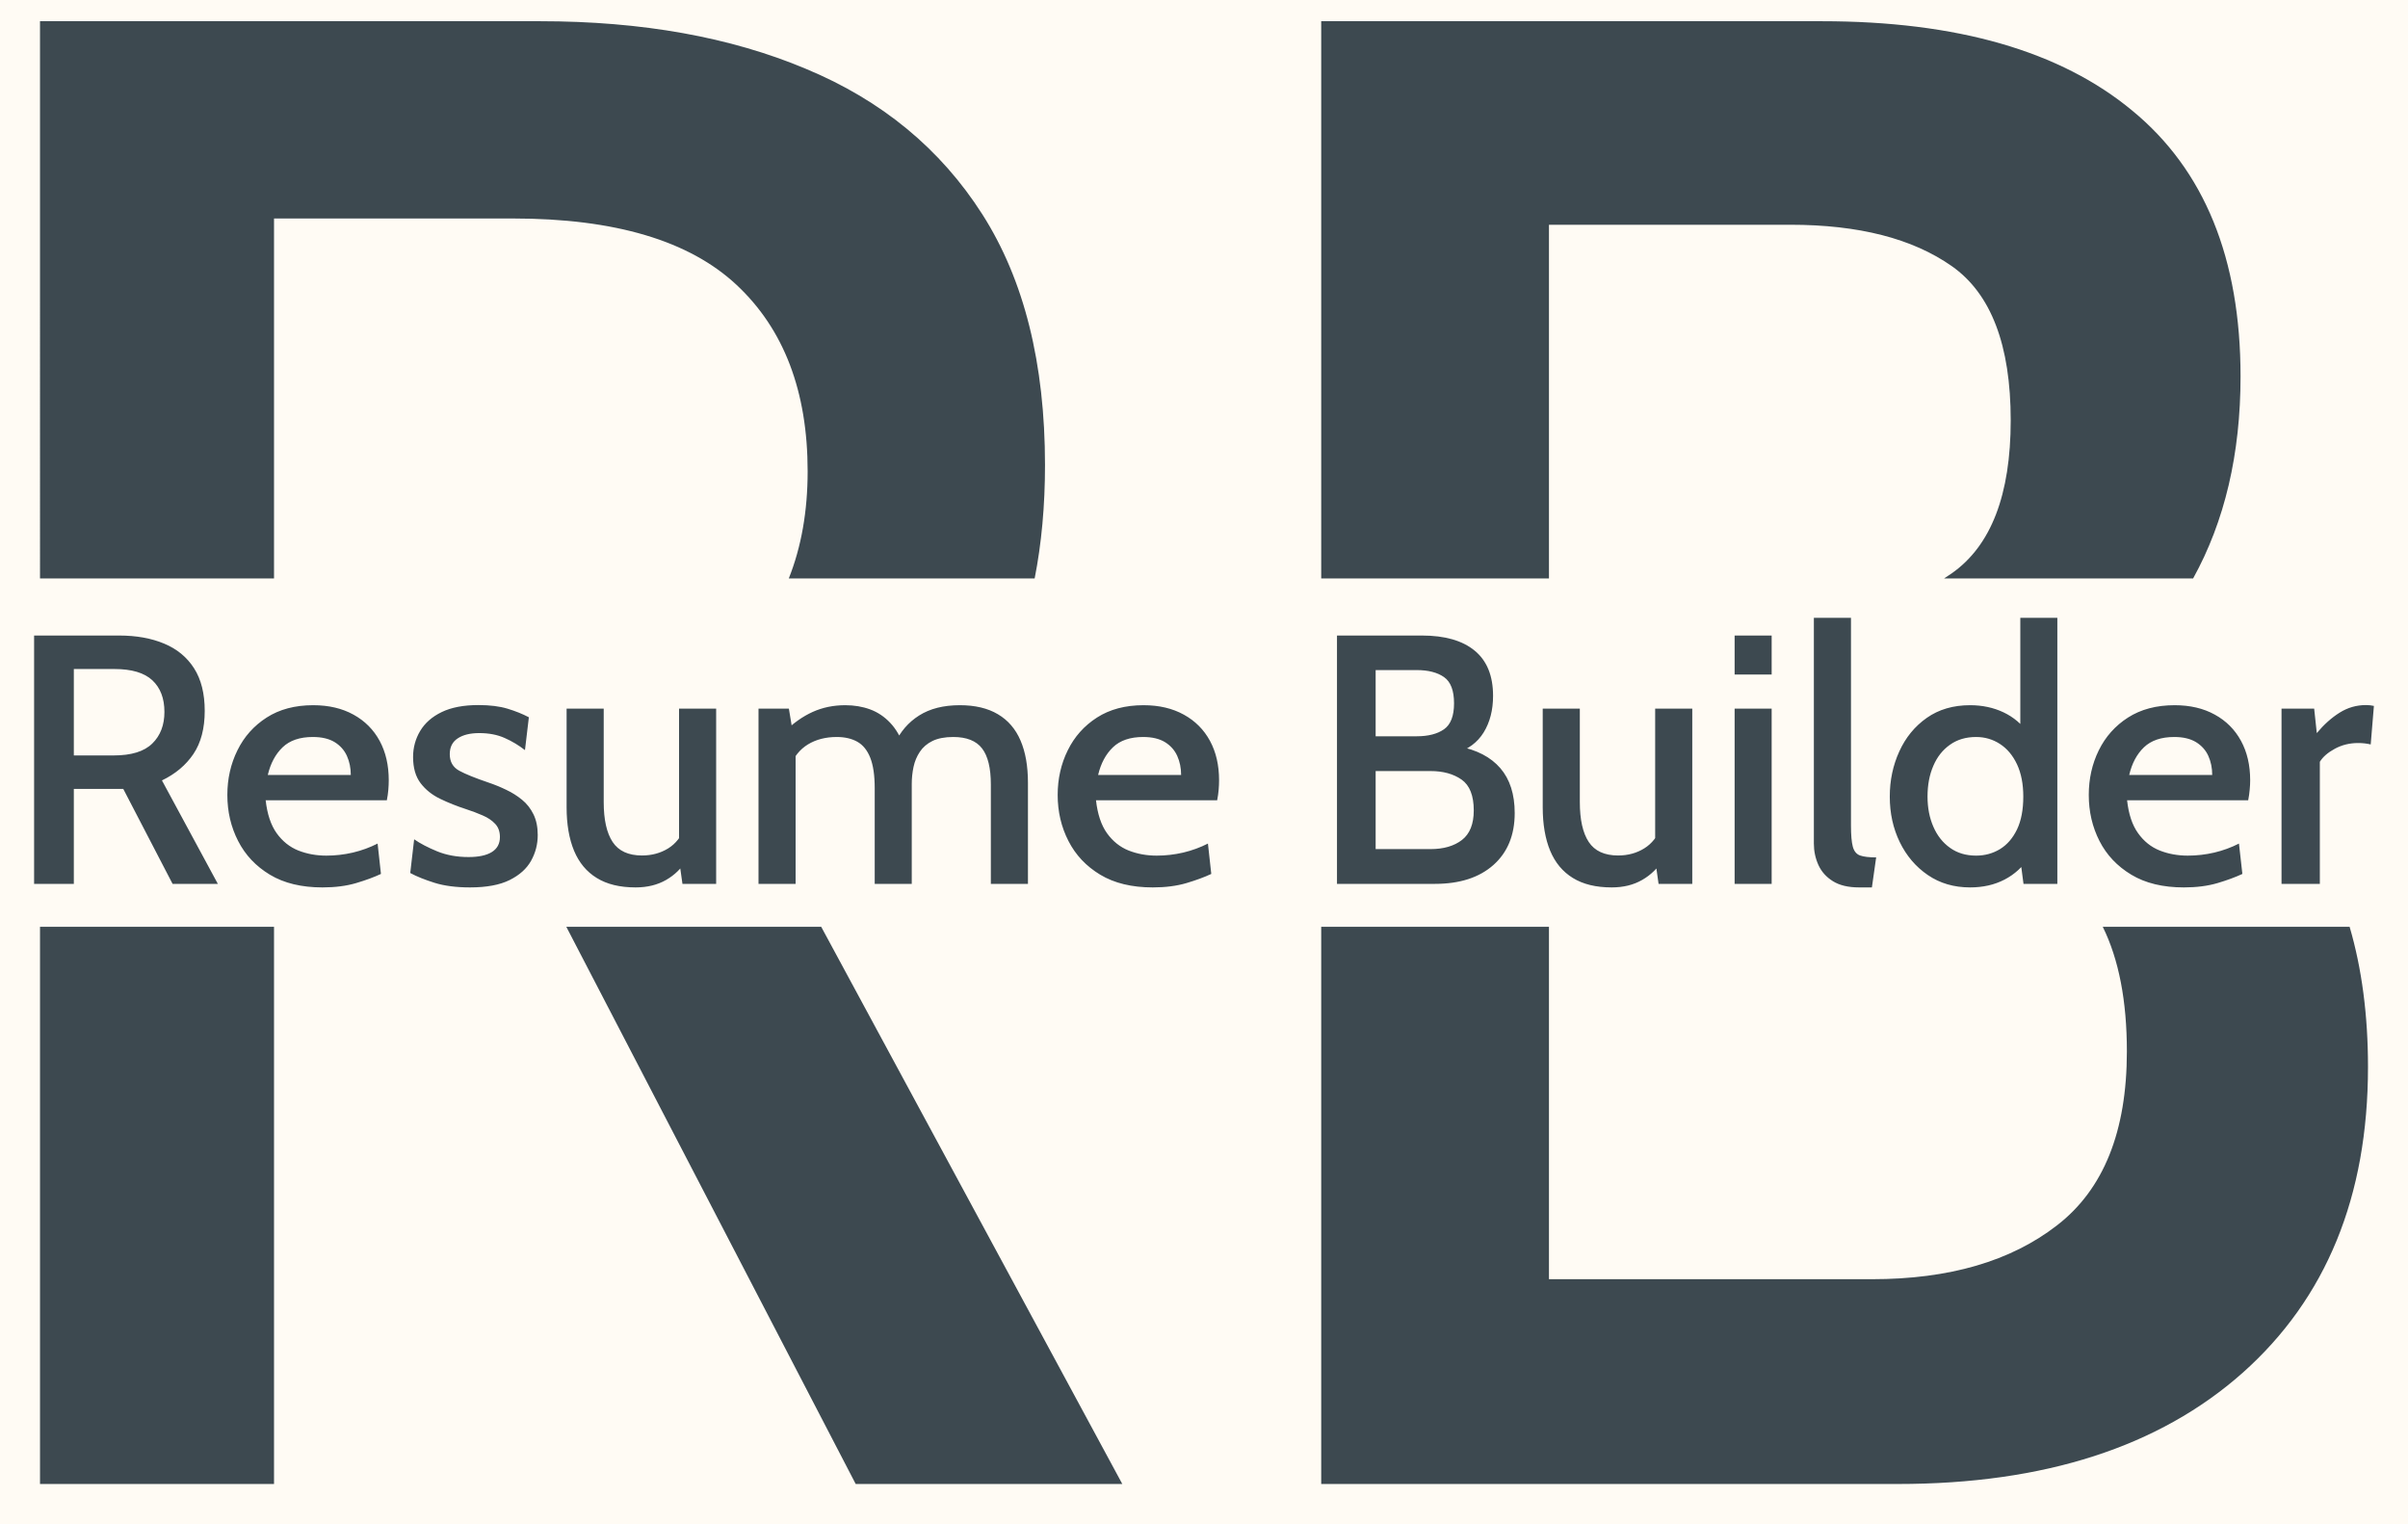 <?xml version="1.0" encoding="utf-8"?>
<svg viewBox="149.443 111.288 406.996 257.552" width="406.996" height="257.552" xmlns="http://www.w3.org/2000/svg">
  <rect width="640" height="400" x="0" y="0" opacity="1" fill="#fffbf4" data-fill-palette-color="background" id="background" transform="matrix(1, 0, 0, 1, 32.941, 38.474)"/>
  <g id="tight-bounds" transform="matrix(1, 0, 0, 1, 155.181, 114.874)">
    <svg viewBox="0 0 395.52 247.2" height="247.2" width="395.52">
      <g>
        <svg/>
      </g>
      <g>
        <svg viewBox="0 0 395.52 247.2" height="247.2" width="395.52">
          <g>
            <path d="M40.576 247.2h-39.552l0-94.168 39.552 0zM1.024 0h84.543c17.186 0 32.16 2.684 44.919 8.052 12.807 5.321 22.742 13.514 29.806 24.578 7.063 11.065 10.594 25.191 10.594 42.378 0 6.874-0.583 13.261-1.749 19.16l-41.554 0c2.124-5.344 3.186-11.378 3.186-18.101 0-13.514-4.002-24.014-12.007-31.5-8.005-7.487-20.6-11.23-37.786-11.23h-40.4l0 60.831-39.552 0zM183.952 247.2h-45.061l-48.914-94.168h43.08zM217.571 247.2l0-94.168 38.493 0v59.56h54.596c13.043 0 23.472-3.037 31.288-9.111 7.863-6.074 11.795-15.868 11.795-29.382 0-8.54-1.36-15.563-4.079-21.067h41.724c2.072 7.063 3.108 14.956 3.108 23.681 0 21.895-7.063 39.128-21.189 51.7-14.126 12.525-33.549 18.787-58.268 18.787zM217.571 0h84.613c22.837 0 40.329 5.038 52.477 15.115 12.195 10.029 18.293 25.003 18.293 44.919 0 13.099-2.672 24.477-8.016 34.134l-42.095 0c0.446-0.28 0.881-0.569 1.307-0.868 6.639-4.661 9.959-13.278 9.958-25.85 0-12.713-3.32-21.4-9.958-26.062-6.639-4.661-15.727-6.992-27.263-6.992h-40.823l0 59.772-38.493 0z" fill="#3d4950" data-fill-palette-color="tertiary"/>
          </g>
          <g transform="matrix(1,0,0,1,0,100.817)">
            <svg viewBox="0 0 395.52 45.565" height="45.565" width="395.52">
              <g>
                <svg viewBox="0 0 395.52 45.565" height="45.565" width="395.52">
                  <g>
                    <svg viewBox="0 0 395.52 45.565" height="45.565" width="395.52">
                      <g>
                        <svg viewBox="0 0 395.52 45.565" height="45.565" width="395.52">
                          <g>
                            <svg viewBox="0 0 395.52 45.565" height="45.565" width="395.52">
                              <g>
                                <svg viewBox="0 0 395.52 45.565" height="45.565" width="395.52">
                                  <g transform="matrix(1,0,0,1,0,0)">
                                    <svg width="395.52" viewBox="3.93 -37.5 329.81 38" height="45.565" data-palette-color="#3d4950">
                                      <path d="M9.53 0L3.93 0 3.93-35 15.9-35Q19.55-35 22.26-33.86 24.98-32.73 26.48-30.38 27.98-28.03 27.98-24.38L27.98-24.38Q27.98-20.68 26.39-18.31 24.8-15.95 21.95-14.58L21.95-14.58 29.83 0 23.45 0 16.5-13.38Q16.43-13.38 16.38-13.38 16.32-13.38 16.25-13.38L16.25-13.38 9.53-13.38 9.53 0ZM9.53-30.28L9.53-18.1 15.15-18.1Q18.88-18.1 20.59-19.78 22.3-21.45 22.3-24.23L22.3-24.23Q22.3-27.1 20.6-28.69 18.9-30.28 15.25-30.28L15.25-30.28 9.53-30.28ZM44.57 0.5L44.57 0.5Q40.15 0.5 37.17-1.29 34.2-3.08 32.69-6.04 31.17-9 31.17-12.53L31.17-12.53Q31.17-15.95 32.59-18.82 34-21.7 36.71-23.44 39.42-25.18 43.27-25.18L43.27-25.18Q46.55-25.18 48.95-23.85 51.35-22.53 52.64-20.15 53.92-17.78 53.92-14.6L53.92-14.6Q53.92-13.95 53.86-13.25 53.8-12.55 53.65-11.78L53.65-11.78 36.57-11.78Q36.9-8.85 38.12-7.14 39.35-5.43 41.17-4.7 43-3.98 45.12-3.98L45.12-3.98Q47.02-3.98 48.87-4.41 50.72-4.85 52.35-5.68L52.35-5.68 52.82-1.4Q51.4-0.73 49.32-0.11 47.25 0.5 44.57 0.5ZM36.87-15.35L36.87-15.35 48.57-15.35Q48.57-16.82 48.02-18.04 47.47-19.25 46.29-19.98 45.1-20.7 43.22-20.7L43.22-20.7Q40.47-20.7 38.96-19.25 37.45-17.8 36.87-15.35ZM65.37 0.5L65.37 0.5Q62.45 0.5 60.37-0.15 58.3-0.8 56.95-1.53L56.95-1.53 57.5-6.28Q58.77-5.4 60.73-4.59 62.7-3.78 65.17-3.78L65.17-3.78Q67.32-3.78 68.46-4.49 69.59-5.2 69.59-6.6L69.59-6.6Q69.59-7.75 68.92-8.46 68.25-9.18 67.15-9.65 66.05-10.13 64.82-10.53L64.82-10.53Q62.9-11.15 61.18-11.98 59.47-12.8 58.41-14.19 57.35-15.58 57.35-17.88L57.35-17.88Q57.35-19.88 58.35-21.55 59.35-23.23 61.38-24.21 63.42-25.2 66.57-25.2L66.57-25.2Q68.97-25.2 70.66-24.69 72.34-24.18 73.67-23.48L73.67-23.48 73.12-18.85Q71.8-19.88 70.26-20.56 68.72-21.25 66.67-21.25L66.67-21.25Q64.77-21.25 63.65-20.51 62.52-19.78 62.52-18.28L62.52-18.28Q62.52-16.68 63.85-15.95 65.17-15.23 67.97-14.28L67.97-14.28Q69.25-13.85 70.47-13.26 71.7-12.68 72.71-11.85 73.72-11.03 74.32-9.8 74.92-8.58 74.92-6.88L74.92-6.88Q74.92-4.93 73.98-3.25 73.05-1.58 70.96-0.54 68.87 0.5 65.37 0.5ZM88.72 0.5L88.72 0.5Q85.39 0.5 83.24-0.83 81.09-2.15 80.04-4.67 78.99-7.2 78.99-10.8L78.99-10.8 78.99-24.7 84.22-24.7 84.22-11.53Q84.22-7.8 85.48-5.9 86.74-4 89.62-4L89.62-4Q91.69-4 93.31-5 94.92-6 95.69-8.05L95.69-8.05 94.84-5.3 94.84-24.7 100.07-24.7 100.07 0 95.32 0 94.67-4.6 95.92-3.4Q94.84-1.6 93.01-0.55 91.17 0.5 88.72 0.5ZM111.27 0L106.04 0 106.04-24.7 110.32-24.7 111.02-20.45 109.64-21.38Q111.57-23.28 113.67-24.23 115.77-25.18 118.27-25.18L118.27-25.18Q120.17-25.18 121.77-24.59 123.37-24 124.6-22.7 125.84-21.4 126.59-19.25L126.59-19.25 125.24-19.73Q126.39-22.28 128.68-23.73 130.97-25.18 134.42-25.18L134.42-25.18Q137.64-25.18 139.78-23.91 141.92-22.65 142.97-20.21 144.02-17.78 144.02-14.23L144.02-14.23 144.02 0 138.79 0 138.79-14Q138.79-17.48 137.55-19.09 136.31-20.7 133.49-20.7L133.49-20.7Q131.72-20.7 130.56-20.14 129.42-19.58 128.78-18.61 128.14-17.65 127.89-16.48 127.64-15.3 127.64-14.08L127.64-14.08 127.64 0 122.42 0 122.42-13.48Q122.42-16.2 121.79-17.78 121.17-19.35 119.97-20.03 118.77-20.7 117.07-20.7L117.07-20.7Q114.72-20.7 113-19.65 111.29-18.6 110.47-16.5L110.47-16.5 111.27-19.33 111.27 0ZM161.61 0.5L161.61 0.5Q157.19 0.5 154.21-1.29 151.24-3.08 149.73-6.04 148.21-9 148.21-12.53L148.21-12.53Q148.21-15.95 149.63-18.82 151.04-21.7 153.75-23.44 156.46-25.18 160.31-25.18L160.31-25.18Q163.59-25.18 165.99-23.85 168.39-22.53 169.68-20.15 170.96-17.78 170.96-14.6L170.96-14.6Q170.96-13.95 170.9-13.25 170.84-12.55 170.69-11.78L170.69-11.78 153.61-11.78Q153.94-8.85 155.16-7.14 156.39-5.43 158.21-4.7 160.04-3.98 162.16-3.98L162.16-3.98Q164.06-3.98 165.91-4.41 167.76-4.85 169.39-5.68L169.39-5.68 169.86-1.4Q168.44-0.73 166.36-0.11 164.29 0.5 161.61 0.5ZM153.91-15.35L153.91-15.35 165.61-15.35Q165.61-16.82 165.06-18.04 164.51-19.25 163.33-19.98 162.14-20.7 160.26-20.7L160.26-20.7Q157.51-20.7 156-19.25 154.49-17.8 153.91-15.35ZM201.38 0L187.58 0 187.58-35 199.56-35Q204.41-35 207-32.86 209.58-30.73 209.58-26.5L209.58-26.5Q209.58-23.5 208.26-21.35 206.93-19.2 204.28-18.4L204.28-18.4 204.71-19.38Q208.58-18.65 210.61-16.3 212.63-13.95 212.63-9.98L212.63-9.98Q212.63-5.33 209.63-2.66 206.63 0 201.38 0L201.38 0ZM193.03-15.9L193.03-4.9 200.76-4.9Q203.53-4.9 205.2-6.19 206.86-7.48 206.86-10.35L206.86-10.35Q206.86-13.48 205.15-14.69 203.43-15.9 200.76-15.9L200.76-15.9 193.03-15.9ZM193.03-30.13L193.03-20.8 198.81-20.8Q201.26-20.8 202.67-21.79 204.08-22.78 204.08-25.45L204.08-25.45Q204.08-28.15 202.67-29.14 201.26-30.13 198.81-30.13L198.81-30.13 193.03-30.13ZM226.31 0.5L226.31 0.5Q222.98 0.5 220.83-0.83 218.68-2.15 217.63-4.67 216.58-7.2 216.58-10.8L216.58-10.8 216.58-24.7 221.81-24.7 221.81-11.53Q221.81-7.8 223.07-5.9 224.33-4 227.21-4L227.21-4Q229.28-4 230.89-5 232.51-6 233.28-8.05L233.28-8.05 232.43-5.3 232.43-24.7 237.66-24.7 237.66 0 232.91 0 232.26-4.6 233.51-3.4Q232.43-1.6 230.59-0.55 228.76 0.5 226.31 0.5ZM248.85 0L243.63 0 243.63-24.7 248.85-24.7 248.85 0ZM248.85-29.5L243.63-29.5 243.63-35 248.85-35 248.85-29.5ZM262.98 0.5L261.18 0.5Q258.88 0.5 257.48-0.38 256.08-1.25 255.44-2.66 254.8-4.08 254.8-5.68L254.8-5.68 254.8-37.5 260.03-37.5 260.03-8.25Q260.03-6.2 260.29-5.24 260.55-4.28 261.31-4 262.08-3.73 263.58-3.73L263.58-3.73 262.98 0.5ZM276.82 0.5L276.82 0.5Q273.42 0.5 270.87-1.24 268.32-2.98 266.91-5.88 265.5-8.78 265.5-12.3L265.5-12.3Q265.5-15.73 266.84-18.66 268.17-21.6 270.71-23.39 273.25-25.18 276.82-25.18L276.82-25.18Q279.4-25.18 281.52-24.18 283.65-23.18 285.1-21.15L285.1-21.15 283.9-20.23 283.9-37.5 289.12-37.5 289.12 0 284.35 0 283.72-4.8 285.15-3.78Q283.8-1.7 281.67-0.6 279.55 0.5 276.82 0.5ZM277.67-3.98L277.67-3.98Q279.52-3.98 281.04-4.9 282.55-5.83 283.44-7.68 284.32-9.53 284.32-12.3L284.32-12.3Q284.32-14.95 283.44-16.84 282.55-18.73 281.04-19.71 279.52-20.7 277.67-20.7L277.67-20.7Q275.52-20.7 273.99-19.61 272.45-18.53 271.64-16.64 270.82-14.75 270.82-12.3L270.82-12.3Q270.82-9.95 271.64-8.06 272.45-6.18 273.99-5.08 275.52-3.98 277.67-3.98ZM306.95 0.5L306.95 0.5Q302.52 0.5 299.55-1.29 296.57-3.08 295.06-6.04 293.55-9 293.55-12.53L293.55-12.53Q293.55-15.95 294.96-18.82 296.37-21.7 299.08-23.44 301.8-25.18 305.65-25.18L305.65-25.18Q308.92-25.18 311.32-23.85 313.72-22.53 315.01-20.15 316.3-17.78 316.3-14.6L316.3-14.6Q316.3-13.95 316.23-13.25 316.17-12.55 316.02-11.78L316.02-11.78 298.95-11.78Q299.27-8.85 300.5-7.14 301.72-5.43 303.55-4.7 305.37-3.98 307.5-3.98L307.5-3.98Q309.4-3.98 311.25-4.41 313.1-4.85 314.72-5.68L314.72-5.68 315.2-1.4Q313.77-0.73 311.7-0.11 309.62 0.5 306.95 0.5ZM299.25-15.35L299.25-15.35 310.95-15.35Q310.95-16.82 310.4-18.04 309.85-19.25 308.66-19.98 307.47-20.7 305.6-20.7L305.6-20.7Q302.85-20.7 301.33-19.25 299.82-17.8 299.25-15.35ZM326.12 0L320.72 0 320.72-24.7 325.32-24.7 325.69-21.25Q327.19-23.05 328.91-24.13 330.62-25.2 332.62-25.2L332.62-25.2Q333.22-25.2 333.74-25.08L333.74-25.08 333.29-19.65Q332.87-19.75 332.43-19.8 331.99-19.85 331.52-19.85L331.52-19.85Q329.72-19.85 328.23-19.04 326.74-18.23 326.12-17.2L326.12-17.2 326.12 0Z" opacity="1" transform="matrix(1,0,0,1,0,0)" fill="#3d4950" class="undefined-text-0" data-fill-palette-color="primary" id="text-0"/>
                                    </svg>
                                  </g>
                                </svg>
                              </g>
                            </svg>
                          </g>
                        </svg>
                      </g>
                    </svg>
                  </g>
                </svg>
              </g>
            </svg>
          </g>
        </svg>
      </g>
    </svg>
    <rect width="395.52" height="247.2" fill="none" stroke="none" visibility="hidden"/>
  </g>
</svg>
